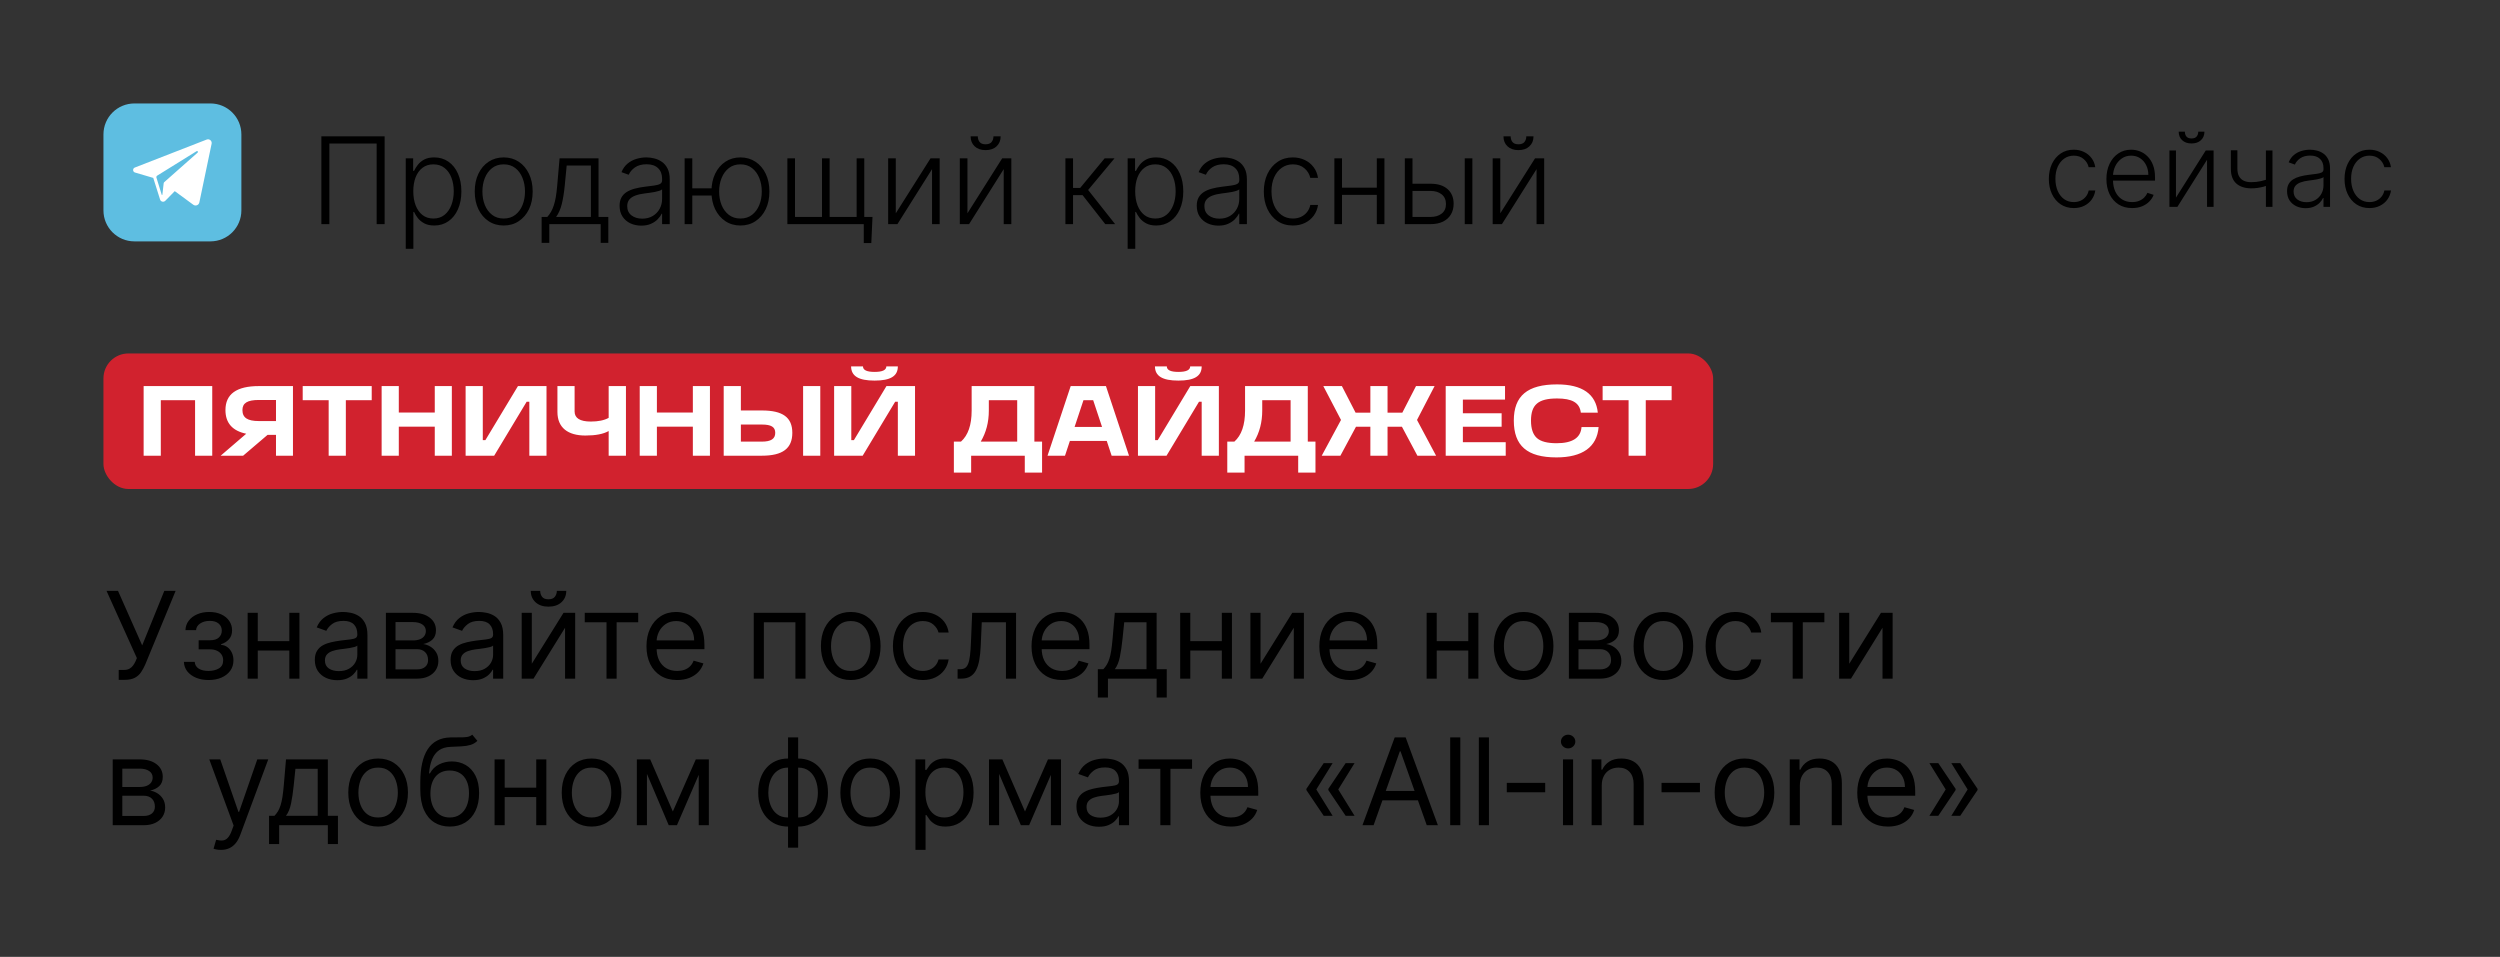 <svg width="290" height="111" viewBox="0 0 290 111" fill="none" xmlns="http://www.w3.org/2000/svg">
<rect x="0" y="0" width="290" height="111" fill="#333333" stroke="none"/>
<g clip-path="url(#clip0_5104_8375)">
<path d="M28 24.409C28 26.394 26.391 28 24.409 28H15.591C13.609 28 12 26.391 12 24.409V15.591C12 13.609 13.609 12 15.591 12H24.409C26.391 12 28 13.609 28 15.591V24.409Z" fill="#5EBEE1"/>
<path d="M23.972 16.19L15.634 19.437C15.366 19.544 15.381 19.931 15.659 20.012L17.778 20.637L18.569 23.147C18.65 23.409 18.984 23.487 19.175 23.29L20.272 22.172L22.422 23.75C22.684 23.944 23.059 23.8 23.125 23.481L24.547 16.675C24.619 16.344 24.291 16.065 23.972 16.19ZM22.928 17.7L19.056 21.125C19.019 21.159 18.994 21.206 18.987 21.256L18.837 22.581C18.831 22.625 18.772 22.631 18.759 22.587L18.147 20.609C18.119 20.519 18.156 20.422 18.237 20.372L22.809 17.534C22.912 17.475 23.022 17.619 22.928 17.7Z" fill="white"/>
</g>
<path d="M44.616 15.818V26H43.691V16.653H38.207V26H37.278V15.818H44.616ZM47.067 28.864V18.364H47.927V19.82H48.031C48.137 19.592 48.283 19.358 48.469 19.119C48.654 18.877 48.9 18.674 49.205 18.508C49.513 18.342 49.901 18.259 50.368 18.259C50.998 18.259 51.548 18.425 52.019 18.756C52.492 19.084 52.86 19.545 53.122 20.139C53.387 20.729 53.52 21.416 53.52 22.202C53.52 22.991 53.387 23.682 53.122 24.275C52.86 24.868 52.492 25.331 52.019 25.662C51.548 25.993 51.001 26.159 50.378 26.159C49.917 26.159 49.531 26.076 49.219 25.91C48.911 25.745 48.661 25.541 48.469 25.299C48.28 25.054 48.134 24.815 48.031 24.583H47.952V28.864H47.067ZM47.942 22.187C47.942 22.803 48.033 23.35 48.215 23.827C48.401 24.301 48.666 24.674 49.011 24.946C49.359 25.215 49.78 25.349 50.273 25.349C50.781 25.349 51.208 25.209 51.556 24.931C51.907 24.649 52.174 24.27 52.356 23.793C52.542 23.315 52.635 22.78 52.635 22.187C52.635 21.6 52.544 21.072 52.361 20.601C52.182 20.13 51.917 19.757 51.566 19.482C51.215 19.204 50.784 19.065 50.273 19.065C49.776 19.065 49.354 19.199 49.006 19.467C48.658 19.733 48.392 20.1 48.21 20.571C48.031 21.038 47.942 21.577 47.942 22.187ZM58.429 26.159C57.77 26.159 57.186 25.992 56.679 25.657C56.175 25.322 55.781 24.86 55.496 24.27C55.211 23.677 55.069 22.992 55.069 22.217C55.069 21.434 55.211 20.747 55.496 20.153C55.781 19.557 56.175 19.093 56.679 18.761C57.186 18.427 57.77 18.259 58.429 18.259C59.089 18.259 59.671 18.427 60.174 18.761C60.678 19.096 61.073 19.56 61.358 20.153C61.646 20.747 61.79 21.434 61.79 22.217C61.79 22.992 61.648 23.677 61.363 24.27C61.078 24.86 60.681 25.322 60.174 25.657C59.671 25.992 59.089 26.159 58.429 26.159ZM58.429 25.349C58.96 25.349 59.409 25.206 59.777 24.921C60.145 24.636 60.423 24.257 60.612 23.783C60.804 23.309 60.9 22.787 60.9 22.217C60.9 21.646 60.804 21.123 60.612 20.646C60.423 20.168 60.145 19.785 59.777 19.497C59.409 19.209 58.96 19.065 58.429 19.065C57.902 19.065 57.453 19.209 57.082 19.497C56.714 19.785 56.434 20.168 56.242 20.646C56.053 21.123 55.959 21.646 55.959 22.217C55.959 22.787 56.053 23.309 56.242 23.783C56.434 24.257 56.714 24.636 57.082 24.921C57.45 25.206 57.899 25.349 58.429 25.349ZM62.828 28.173V25.165H63.489C63.655 24.979 63.799 24.779 63.922 24.563C64.044 24.348 64.15 24.102 64.24 23.827C64.333 23.549 64.411 23.226 64.474 22.858C64.537 22.487 64.59 22.054 64.633 21.56L64.911 18.364H69.43V25.165H70.564V28.173H69.679V26H63.718V28.173H62.828ZM64.508 25.165H68.545V19.199H65.736L65.508 21.56C65.428 22.363 65.315 23.062 65.17 23.658C65.024 24.255 64.803 24.757 64.508 25.165ZM74.383 26.174C73.922 26.174 73.501 26.084 73.12 25.905C72.739 25.723 72.436 25.461 72.211 25.12C71.985 24.775 71.873 24.358 71.873 23.867C71.873 23.489 71.944 23.171 72.086 22.913C72.229 22.654 72.431 22.442 72.693 22.276C72.955 22.111 73.265 21.98 73.623 21.884C73.981 21.787 74.375 21.713 74.806 21.66C75.233 21.607 75.595 21.56 75.89 21.521C76.188 21.481 76.415 21.418 76.571 21.332C76.726 21.245 76.804 21.106 76.804 20.914V20.735C76.804 20.215 76.649 19.805 76.337 19.507C76.029 19.206 75.585 19.055 75.005 19.055C74.454 19.055 74.005 19.176 73.657 19.418C73.313 19.66 73.071 19.945 72.931 20.273L72.091 19.97C72.264 19.552 72.502 19.219 72.807 18.97C73.112 18.718 73.454 18.538 73.831 18.428C74.209 18.316 74.592 18.259 74.98 18.259C75.271 18.259 75.575 18.297 75.89 18.374C76.208 18.45 76.503 18.582 76.775 18.771C77.046 18.957 77.267 19.217 77.436 19.552C77.605 19.883 77.689 20.304 77.689 20.815V26H76.804V24.792H76.75C76.644 25.017 76.486 25.236 76.277 25.448C76.069 25.66 75.807 25.834 75.492 25.97C75.177 26.106 74.807 26.174 74.383 26.174ZM74.502 25.364C74.973 25.364 75.381 25.259 75.725 25.05C76.07 24.842 76.335 24.565 76.521 24.22C76.71 23.872 76.804 23.489 76.804 23.072V21.968C76.738 22.031 76.627 22.087 76.471 22.137C76.319 22.187 76.141 22.232 75.939 22.271C75.74 22.308 75.541 22.339 75.343 22.366C75.144 22.392 74.965 22.416 74.806 22.435C74.375 22.488 74.007 22.571 73.702 22.684C73.397 22.797 73.163 22.952 73.001 23.151C72.839 23.347 72.757 23.599 72.757 23.907C72.757 24.371 72.923 24.731 73.255 24.986C73.586 25.238 74.002 25.364 74.502 25.364ZM83.329 21.844V22.679H79.596V21.844H83.329ZM80.307 18.364V26H79.417V18.364H80.307ZM85.89 26.159C85.23 26.159 84.649 25.992 84.145 25.657C83.641 25.322 83.245 24.86 82.957 24.27C82.672 23.677 82.529 22.992 82.529 22.217C82.529 21.434 82.672 20.747 82.957 20.153C83.245 19.557 83.641 19.093 84.145 18.761C84.649 18.427 85.23 18.259 85.89 18.259C86.549 18.259 87.131 18.427 87.635 18.761C88.142 19.096 88.538 19.56 88.823 20.153C89.108 20.747 89.251 21.434 89.251 22.217C89.251 22.992 89.108 23.677 88.823 24.27C88.538 24.86 88.142 25.322 87.635 25.657C87.131 25.992 86.549 26.159 85.89 26.159ZM85.89 25.349C86.42 25.349 86.869 25.206 87.237 24.921C87.605 24.636 87.885 24.257 88.077 23.783C88.27 23.309 88.366 22.787 88.366 22.217C88.366 21.646 88.27 21.123 88.077 20.646C87.885 20.168 87.605 19.785 87.237 19.497C86.869 19.209 86.42 19.065 85.89 19.065C85.363 19.065 84.915 19.209 84.548 19.497C84.18 19.785 83.9 20.168 83.707 20.646C83.515 21.123 83.419 21.646 83.419 22.217C83.419 22.787 83.513 23.309 83.702 23.783C83.895 24.257 84.175 24.636 84.543 24.921C84.914 25.206 85.363 25.349 85.89 25.349ZM101.21 25.165L101.071 28.192H100.196V26H99.241V25.165H101.21ZM91.336 18.364H92.221V25.165H95.353V18.364H96.238V25.165H99.37V18.364H100.255V26H91.336V18.364ZM103.911 24.742L107.943 18.364H109.002V26H108.117V19.621L104.1 26H103.026V18.364H103.911V24.742ZM112.223 24.742L116.255 18.364H117.314V26H116.429V19.621L112.412 26H111.338V18.364H112.223V24.742ZM115.241 15.818H116.076C116.076 16.292 115.919 16.677 115.604 16.972C115.292 17.267 114.866 17.414 114.326 17.414C113.793 17.414 113.37 17.267 113.058 16.972C112.747 16.677 112.591 16.292 112.591 15.818H113.426C113.426 16.077 113.496 16.296 113.635 16.474C113.778 16.65 114.008 16.738 114.326 16.738C114.644 16.738 114.876 16.65 115.022 16.474C115.168 16.296 115.241 16.077 115.241 15.818ZM123.588 26V18.364H124.473V21.799H125.303L128.142 18.364H129.286L126.223 22.038L129.355 26H128.212L125.577 22.634H124.473V26H123.588ZM130.807 28.864V18.364H131.667V19.82H131.771C131.878 19.592 132.023 19.358 132.209 19.119C132.395 18.877 132.64 18.674 132.945 18.508C133.253 18.342 133.641 18.259 134.108 18.259C134.738 18.259 135.288 18.425 135.759 18.756C136.233 19.084 136.601 19.545 136.862 20.139C137.128 20.729 137.26 21.416 137.26 22.202C137.26 22.991 137.128 23.682 136.862 24.275C136.601 24.868 136.233 25.331 135.759 25.662C135.288 25.993 134.741 26.159 134.118 26.159C133.657 26.159 133.271 26.076 132.96 25.91C132.651 25.745 132.401 25.541 132.209 25.299C132.02 25.054 131.874 24.815 131.771 24.583H131.692V28.864H130.807ZM131.682 22.187C131.682 22.803 131.773 23.35 131.955 23.827C132.141 24.301 132.406 24.674 132.751 24.946C133.099 25.215 133.52 25.349 134.014 25.349C134.521 25.349 134.948 25.209 135.296 24.931C135.648 24.649 135.914 24.27 136.097 23.793C136.282 23.315 136.375 22.78 136.375 22.187C136.375 21.6 136.284 21.072 136.102 20.601C135.923 20.13 135.658 19.757 135.306 19.482C134.955 19.204 134.524 19.065 134.014 19.065C133.517 19.065 133.094 19.199 132.746 19.467C132.398 19.733 132.133 20.1 131.95 20.571C131.771 21.038 131.682 21.577 131.682 22.187ZM141.334 26.174C140.874 26.174 140.453 26.084 140.072 25.905C139.69 25.723 139.387 25.461 139.162 25.12C138.936 24.775 138.824 24.358 138.824 23.867C138.824 23.489 138.895 23.171 139.037 22.913C139.18 22.654 139.382 22.442 139.644 22.276C139.906 22.111 140.216 21.98 140.574 21.884C140.932 21.787 141.326 21.713 141.757 21.66C142.184 21.607 142.546 21.56 142.841 21.521C143.139 21.481 143.366 21.418 143.522 21.332C143.678 21.245 143.756 21.106 143.756 20.914V20.735C143.756 20.215 143.6 19.805 143.288 19.507C142.98 19.206 142.536 19.055 141.956 19.055C141.406 19.055 140.956 19.176 140.608 19.418C140.264 19.66 140.022 19.945 139.883 20.273L139.042 19.97C139.215 19.552 139.453 19.219 139.758 18.97C140.063 18.718 140.405 18.538 140.782 18.428C141.16 18.316 141.543 18.259 141.931 18.259C142.223 18.259 142.526 18.297 142.841 18.374C143.159 18.45 143.454 18.582 143.726 18.771C143.997 18.957 144.218 19.217 144.387 19.552C144.556 19.883 144.64 20.304 144.64 20.815V26H143.756V24.792H143.701C143.595 25.017 143.437 25.236 143.229 25.448C143.02 25.66 142.758 25.834 142.443 25.97C142.128 26.106 141.759 26.174 141.334 26.174ZM141.454 25.364C141.924 25.364 142.332 25.259 142.677 25.05C143.021 24.842 143.287 24.565 143.472 24.22C143.661 23.872 143.756 23.489 143.756 23.072V21.968C143.689 22.031 143.578 22.087 143.422 22.137C143.27 22.187 143.093 22.232 142.89 22.271C142.692 22.308 142.493 22.339 142.294 22.366C142.095 22.392 141.916 22.416 141.757 22.435C141.326 22.488 140.958 22.571 140.653 22.684C140.348 22.797 140.115 22.952 139.952 23.151C139.79 23.347 139.709 23.599 139.709 23.907C139.709 24.371 139.874 24.731 140.206 24.986C140.537 25.238 140.953 25.364 141.454 25.364ZM149.977 26.159C149.295 26.159 148.7 25.988 148.193 25.647C147.689 25.306 147.298 24.838 147.019 24.245C146.741 23.652 146.602 22.976 146.602 22.217C146.602 21.451 146.743 20.77 147.024 20.173C147.309 19.577 147.704 19.109 148.208 18.771C148.711 18.43 149.296 18.259 149.963 18.259C150.473 18.259 150.935 18.359 151.35 18.558C151.764 18.753 152.105 19.03 152.374 19.388C152.646 19.742 152.816 20.157 152.886 20.631H151.991C151.898 20.2 151.674 19.832 151.32 19.527C150.968 19.219 150.521 19.065 149.977 19.065C149.49 19.065 149.059 19.197 148.685 19.462C148.31 19.724 148.017 20.09 147.805 20.561C147.596 21.028 147.492 21.57 147.492 22.187C147.492 22.807 147.594 23.355 147.8 23.832C148.005 24.306 148.294 24.678 148.665 24.946C149.039 25.215 149.477 25.349 149.977 25.349C150.316 25.349 150.624 25.286 150.902 25.16C151.184 25.03 151.419 24.848 151.608 24.613C151.8 24.378 151.93 24.098 151.996 23.773H152.891C152.825 24.233 152.66 24.644 152.399 25.006C152.14 25.364 151.804 25.645 151.389 25.851C150.978 26.056 150.508 26.159 149.977 26.159ZM159.943 21.769V22.604H155.454V21.769H159.943ZM155.672 18.364V26H154.787V18.364H155.672ZM160.594 18.364V26H159.709V18.364H160.594ZM163.695 21.312H165.933C166.791 21.312 167.454 21.521 167.921 21.938C168.388 22.356 168.622 22.921 168.622 23.634C168.622 24.108 168.516 24.522 168.304 24.876C168.095 25.231 167.79 25.508 167.389 25.707C166.988 25.902 166.503 26 165.933 26H162.96V18.364H163.849V25.165H165.933C166.473 25.165 166.907 25.035 167.235 24.777C167.567 24.518 167.732 24.151 167.732 23.673C167.732 23.186 167.567 22.81 167.235 22.545C166.907 22.28 166.473 22.147 165.933 22.147H163.695V21.312ZM169.91 26V18.364H170.795V26H169.91ZM174.034 24.742L178.066 18.364H179.125V26H178.24V19.621L174.223 26H173.149V18.364H174.034V24.742ZM177.051 15.818H177.887C177.887 16.292 177.729 16.677 177.414 16.972C177.103 17.267 176.677 17.414 176.137 17.414C175.603 17.414 175.181 17.267 174.869 16.972C174.557 16.677 174.402 16.292 174.402 15.818H175.237C175.237 16.077 175.306 16.296 175.446 16.474C175.588 16.65 175.819 16.738 176.137 16.738C176.455 16.738 176.687 16.65 176.833 16.474C176.979 16.296 177.051 16.077 177.051 15.818Z" fill="black"/>
<path d="M240.558 24.136C239.973 24.136 239.463 23.99 239.028 23.697C238.597 23.405 238.261 23.004 238.023 22.496C237.784 21.987 237.665 21.408 237.665 20.757C237.665 20.101 237.786 19.517 238.027 19.006C238.271 18.494 238.609 18.094 239.041 17.804C239.473 17.511 239.974 17.365 240.545 17.365C240.983 17.365 241.379 17.45 241.734 17.621C242.089 17.788 242.382 18.026 242.612 18.332C242.845 18.636 242.991 18.991 243.051 19.398H242.284C242.205 19.028 242.013 18.713 241.709 18.452C241.408 18.188 241.024 18.055 240.558 18.055C240.141 18.055 239.771 18.169 239.45 18.396C239.129 18.621 238.878 18.935 238.696 19.338C238.517 19.739 238.428 20.203 238.428 20.732C238.428 21.263 238.516 21.733 238.692 22.142C238.868 22.548 239.115 22.866 239.433 23.097C239.754 23.327 240.129 23.442 240.558 23.442C240.848 23.442 241.112 23.388 241.351 23.28C241.592 23.169 241.794 23.013 241.956 22.811C242.121 22.609 242.232 22.369 242.288 22.091H243.055C242.999 22.486 242.858 22.838 242.634 23.148C242.412 23.454 242.124 23.696 241.768 23.872C241.416 24.048 241.013 24.136 240.558 24.136ZM247.327 24.136C246.717 24.136 246.188 23.994 245.742 23.71C245.296 23.423 244.951 23.027 244.707 22.521C244.465 22.013 244.344 21.428 244.344 20.766C244.344 20.107 244.465 19.521 244.707 19.01C244.951 18.496 245.288 18.094 245.717 17.804C246.148 17.511 246.647 17.365 247.212 17.365C247.567 17.365 247.91 17.43 248.239 17.561C248.569 17.689 248.864 17.886 249.126 18.153C249.39 18.418 249.599 18.751 249.752 19.155C249.906 19.555 249.982 20.03 249.982 20.578V20.953H244.869V20.284H249.207C249.207 19.864 249.121 19.486 248.951 19.151C248.783 18.812 248.549 18.546 248.248 18.349C247.95 18.153 247.604 18.055 247.212 18.055C246.798 18.055 246.433 18.166 246.117 18.388C245.802 18.609 245.555 18.902 245.376 19.266C245.2 19.629 245.11 20.027 245.107 20.459V20.859C245.107 21.379 245.197 21.834 245.376 22.223C245.558 22.609 245.815 22.909 246.147 23.122C246.479 23.335 246.873 23.442 247.327 23.442C247.637 23.442 247.908 23.393 248.141 23.297C248.377 23.2 248.575 23.071 248.734 22.909C248.896 22.744 249.018 22.564 249.1 22.368L249.82 22.602C249.721 22.878 249.558 23.132 249.33 23.365C249.106 23.598 248.825 23.785 248.487 23.928C248.151 24.067 247.765 24.136 247.327 24.136ZM252.412 22.922L255.868 17.454H256.776V24H256.017V18.533L252.574 24H251.654V17.454H252.412V22.922ZM254.999 15.273H255.715C255.715 15.679 255.58 16.009 255.31 16.261C255.043 16.514 254.678 16.641 254.215 16.641C253.757 16.641 253.395 16.514 253.128 16.261C252.861 16.009 252.728 15.679 252.728 15.273H253.444C253.444 15.494 253.503 15.682 253.623 15.835C253.745 15.986 253.942 16.061 254.215 16.061C254.488 16.061 254.686 15.986 254.811 15.835C254.936 15.682 254.999 15.494 254.999 15.273ZM263.607 17.454V24H262.844V17.454H263.607ZM263.326 20.689V21.413C263.067 21.507 262.821 21.587 262.588 21.652C262.355 21.715 262.121 21.763 261.885 21.797C261.652 21.831 261.404 21.848 261.14 21.848C260.404 21.845 259.826 21.656 259.405 21.281C258.988 20.906 258.779 20.335 258.779 19.568V17.433H259.537V19.568C259.537 19.932 259.603 20.229 259.733 20.459C259.864 20.689 260.049 20.859 260.287 20.97C260.526 21.078 260.807 21.132 261.131 21.132C261.529 21.132 261.904 21.092 262.256 21.013C262.608 20.933 262.965 20.825 263.326 20.689ZM267.451 24.149C267.056 24.149 266.695 24.072 266.368 23.919C266.042 23.763 265.782 23.538 265.588 23.246C265.395 22.95 265.299 22.592 265.299 22.172C265.299 21.848 265.36 21.575 265.482 21.354C265.604 21.132 265.777 20.95 266.002 20.808C266.226 20.666 266.492 20.554 266.799 20.472C267.105 20.389 267.444 20.325 267.813 20.28C268.179 20.234 268.489 20.195 268.742 20.16C268.998 20.126 269.192 20.072 269.326 19.999C269.459 19.925 269.526 19.805 269.526 19.641V19.487C269.526 19.041 269.392 18.69 269.125 18.435C268.861 18.176 268.48 18.047 267.983 18.047C267.512 18.047 267.127 18.151 266.828 18.358C266.533 18.565 266.326 18.81 266.206 19.091L265.486 18.831C265.634 18.473 265.838 18.188 266.1 17.974C266.361 17.759 266.654 17.604 266.978 17.51C267.301 17.413 267.63 17.365 267.962 17.365C268.212 17.365 268.472 17.398 268.742 17.463C269.015 17.528 269.267 17.642 269.5 17.804C269.733 17.963 269.922 18.186 270.067 18.473C270.212 18.757 270.284 19.118 270.284 19.555V24H269.526V22.965H269.479C269.388 23.158 269.253 23.345 269.074 23.527C268.895 23.709 268.671 23.858 268.401 23.974C268.131 24.091 267.814 24.149 267.451 24.149ZM267.553 23.454C267.956 23.454 268.306 23.365 268.601 23.186C268.897 23.007 269.124 22.77 269.283 22.474C269.445 22.176 269.526 21.848 269.526 21.49V20.544C269.469 20.598 269.374 20.646 269.24 20.689C269.11 20.732 268.958 20.77 268.784 20.804C268.614 20.835 268.444 20.862 268.273 20.885C268.103 20.908 267.949 20.928 267.813 20.945C267.444 20.99 267.128 21.061 266.867 21.158C266.605 21.254 266.405 21.388 266.266 21.558C266.127 21.726 266.057 21.942 266.057 22.206C266.057 22.604 266.199 22.912 266.483 23.131C266.767 23.347 267.124 23.454 267.553 23.454ZM274.859 24.136C274.274 24.136 273.764 23.99 273.329 23.697C272.897 23.405 272.562 23.004 272.324 22.496C272.085 21.987 271.966 21.408 271.966 20.757C271.966 20.101 272.086 19.517 272.328 19.006C272.572 18.494 272.91 18.094 273.342 17.804C273.774 17.511 274.275 17.365 274.846 17.365C275.284 17.365 275.68 17.45 276.035 17.621C276.39 17.788 276.683 18.026 276.913 18.332C277.146 18.636 277.292 18.991 277.352 19.398H276.585C276.505 19.028 276.314 18.713 276.01 18.452C275.708 18.188 275.325 18.055 274.859 18.055C274.441 18.055 274.072 18.169 273.751 18.396C273.43 18.621 273.179 18.935 272.997 19.338C272.818 19.739 272.728 20.203 272.728 20.732C272.728 21.263 272.816 21.733 272.993 22.142C273.169 22.548 273.416 22.866 273.734 23.097C274.055 23.327 274.43 23.442 274.859 23.442C275.149 23.442 275.413 23.388 275.652 23.28C275.893 23.169 276.095 23.013 276.257 22.811C276.422 22.609 276.532 22.369 276.589 22.091H277.356C277.299 22.486 277.159 22.838 276.934 23.148C276.713 23.454 276.424 23.696 276.069 23.872C275.717 24.048 275.314 24.136 274.859 24.136Z" fill="black"/>
<rect x="12" y="41" width="186.724" height="15.724" rx="2.897" fill="#D1222E"/>
<path d="M16.661 44.786H24.62V52.862H22.628V46.42H18.654V52.862H16.661V44.786ZM30.022 44.786H33.984V52.862H32.015V50.441H31.042L28.203 52.862H25.596L28.562 50.313C26.952 49.977 26.152 49.062 26.152 47.567C26.152 45.713 27.438 44.786 30.022 44.786ZM30.022 48.842H32.015V46.397H30.022C28.713 46.397 28.122 46.745 28.122 47.567C28.122 48.459 28.713 48.842 30.022 48.842ZM40.118 52.862H38.125V46.42H35.113V44.786H43.119V46.42H40.118V52.862ZM50.433 47.857V44.786H52.414V52.862H50.433V49.49H46.261V52.862H44.269V44.786H46.261V47.857H50.433ZM60.082 44.786H63.395V52.862H61.403V46.605H61.09L57.324 52.862H54.011V44.786H56.004V51.055H56.305L60.082 44.786ZM70.605 48.471V44.786H72.61V52.862H70.605V50C69.991 50.348 69.088 50.522 67.906 50.522C65.867 50.522 64.662 49.606 64.662 47.787V44.786H66.654V47.729C66.654 48.506 67.28 48.9 68.531 48.9C69.389 48.9 70.084 48.761 70.605 48.471ZM80.371 47.857V44.786H82.353V52.862H80.371V49.49H76.2V52.862H74.207V44.786H76.2V47.857H80.371ZM83.949 52.862V44.786H85.942V47.614H88.375C90.797 47.614 91.909 48.413 91.909 50.209C91.909 52.016 90.797 52.862 88.375 52.862H83.949ZM95.153 52.862H93.16V44.786H95.153V52.862ZM88.375 49.247H85.942V51.228H88.375C89.441 51.228 89.928 50.904 89.928 50.209C89.928 49.525 89.453 49.247 88.375 49.247ZM98.727 42.504H100.106C100.106 42.933 100.558 43.141 101.45 43.141C102.354 43.141 102.806 42.933 102.817 42.504H104.15C104.15 43.628 103.304 44.149 101.45 44.149C99.596 44.149 98.739 43.628 98.727 42.504ZM102.829 44.786H106.143V52.862H104.15V46.605H103.837L100.071 52.862H96.758V44.786H98.751V51.055H99.052L102.829 44.786ZM119.988 44.786V51.228H120.88V54.82H118.875V52.862H112.653V54.82H110.649V51.228H111.472C112.294 50.498 112.711 49.305 112.711 47.625V44.786H119.988ZM114.704 46.42V47.625C114.704 48.981 114.391 50.174 113.766 51.228H117.995V46.42H114.704ZM130.966 52.862H128.95L128.383 51.147H124.107L123.54 52.862H121.512L124.2 44.786H128.29L130.966 52.862ZM125.683 46.42L124.652 49.525H127.838L126.807 46.42H125.683ZM133.973 42.504H135.351C135.351 42.933 135.803 43.141 136.695 43.141C137.599 43.141 138.051 42.933 138.063 42.504H139.395C139.395 43.628 138.549 44.149 136.695 44.149C134.842 44.149 133.984 43.628 133.973 42.504ZM138.074 44.786H141.388V52.862H139.395V46.605H139.082L135.317 52.862H132.003V44.786H133.996V51.055H134.297L138.074 44.786ZM151.703 44.786V51.228H152.595V54.82H150.59V52.862H144.369V54.82H142.364V51.228H143.187C144.009 50.498 144.427 49.305 144.427 47.625V44.786H151.703ZM146.419 46.42V47.625C146.419 48.981 146.107 50.174 145.481 51.228H149.71V46.42H146.419ZM166.586 52.862H164.419L162.624 49.502H160.955V52.862H158.962V49.502H157.294L155.486 52.862H153.32L155.556 48.714L153.505 44.786H155.66L157.248 47.868H158.962V44.786H160.955V47.868H162.67L164.257 44.786H166.412L164.373 48.714L166.586 52.862ZM174.664 52.862H167.701V44.786H174.583V46.351H169.694V47.938H174.189V49.502H169.694V51.298H174.664V52.862ZM180.549 53.059C177.155 53.059 175.602 51.715 175.602 48.784C175.602 45.922 177.178 44.59 180.619 44.59C183.539 44.59 185.126 45.702 185.346 47.868H183.376C183.237 46.698 182.345 46.223 180.619 46.223C178.441 46.223 177.595 46.941 177.595 48.795C177.595 49.734 177.827 50.406 178.278 50.811C178.73 51.217 179.495 51.414 180.561 51.414C182.403 51.414 183.365 50.788 183.457 49.537H185.439C185.253 51.854 183.562 53.059 180.549 53.059ZM190.909 52.862H188.916V46.42H185.904V44.786H193.91V46.42H190.909V52.862Z" fill="white"/>
<path d="M13.77 78.863V77.71H14.406C14.652 77.71 14.857 77.662 15.023 77.566C15.192 77.47 15.331 77.345 15.44 77.193C15.553 77.04 15.646 76.881 15.719 76.716L15.878 76.338L12.358 68.542H13.69L16.494 74.866L19.06 68.542H20.372L16.852 77.074C16.713 77.392 16.554 77.687 16.375 77.959C16.199 78.23 15.959 78.449 15.654 78.615C15.352 78.781 14.943 78.863 14.426 78.863H13.77ZM21.333 76.775H22.586C22.612 77.12 22.768 77.382 23.053 77.561C23.341 77.74 23.716 77.829 24.177 77.829C24.647 77.829 25.05 77.733 25.385 77.541C25.72 77.345 25.887 77.031 25.887 76.596C25.887 76.341 25.824 76.119 25.698 75.93C25.572 75.738 25.395 75.589 25.166 75.483C24.937 75.377 24.667 75.324 24.356 75.324H23.043V74.27H24.356C24.823 74.27 25.168 74.163 25.39 73.951C25.615 73.739 25.728 73.474 25.728 73.156C25.728 72.815 25.607 72.541 25.365 72.336C25.123 72.127 24.78 72.022 24.336 72.022C23.888 72.022 23.515 72.124 23.217 72.326C22.919 72.525 22.761 72.781 22.745 73.096H21.512C21.525 72.685 21.651 72.322 21.89 72.007C22.128 71.689 22.453 71.441 22.864 71.262C23.275 71.079 23.746 70.988 24.276 70.988C24.813 70.988 25.279 71.083 25.673 71.272C26.071 71.457 26.377 71.711 26.593 72.032C26.812 72.35 26.921 72.712 26.921 73.116C26.921 73.547 26.8 73.895 26.558 74.16C26.316 74.425 26.013 74.614 25.648 74.727V74.806C25.937 74.826 26.187 74.919 26.399 75.085C26.614 75.247 26.782 75.461 26.901 75.726C27.02 75.988 27.08 76.278 27.08 76.596C27.08 77.06 26.956 77.465 26.707 77.809C26.459 78.151 26.117 78.416 25.683 78.605C25.249 78.79 24.753 78.883 24.197 78.883C23.656 78.883 23.172 78.795 22.745 78.62C22.317 78.441 21.978 78.194 21.726 77.879C21.477 77.561 21.346 77.193 21.333 76.775ZM33.839 74.369V75.463H29.623V74.369H33.839ZM29.901 71.088V78.724H28.728V71.088H29.901ZM34.734 71.088V78.724H33.56V71.088H34.734ZM39.124 78.903C38.64 78.903 38.201 78.812 37.806 78.63C37.412 78.444 37.099 78.177 36.867 77.829C36.635 77.478 36.519 77.054 36.519 76.556C36.519 76.119 36.605 75.764 36.777 75.493C36.95 75.218 37.18 75.002 37.468 74.846C37.757 74.691 38.075 74.575 38.423 74.498C38.774 74.419 39.127 74.356 39.482 74.309C39.946 74.25 40.322 74.205 40.61 74.175C40.902 74.142 41.114 74.087 41.247 74.011C41.383 73.935 41.45 73.802 41.45 73.613V73.574C41.45 73.083 41.316 72.702 41.048 72.43C40.783 72.158 40.38 72.022 39.84 72.022C39.279 72.022 38.84 72.145 38.522 72.39C38.204 72.636 37.98 72.897 37.851 73.176L36.737 72.778C36.936 72.314 37.201 71.953 37.533 71.694C37.868 71.433 38.232 71.25 38.627 71.147C39.024 71.041 39.415 70.988 39.8 70.988C40.045 70.988 40.327 71.018 40.645 71.078C40.967 71.134 41.276 71.252 41.575 71.431C41.876 71.61 42.127 71.88 42.325 72.241C42.524 72.602 42.624 73.086 42.624 73.693V78.724H41.45V77.69H41.391C41.311 77.856 41.179 78.033 40.993 78.222C40.807 78.411 40.56 78.572 40.252 78.704C39.944 78.837 39.568 78.903 39.124 78.903ZM39.303 77.849C39.767 77.849 40.158 77.758 40.476 77.576C40.797 77.393 41.039 77.158 41.202 76.87C41.368 76.581 41.45 76.278 41.45 75.96V74.886C41.401 74.946 41.291 75 41.122 75.05C40.957 75.097 40.764 75.138 40.546 75.174C40.33 75.207 40.12 75.237 39.914 75.264C39.712 75.287 39.548 75.307 39.422 75.324C39.117 75.363 38.832 75.428 38.567 75.517C38.305 75.604 38.093 75.734 37.931 75.91C37.772 76.082 37.692 76.318 37.692 76.616C37.692 77.024 37.843 77.332 38.144 77.541C38.449 77.746 38.835 77.849 39.303 77.849ZM44.765 78.724V71.088H47.887C48.709 71.088 49.362 71.273 49.846 71.645C50.33 72.016 50.572 72.506 50.572 73.116C50.572 73.58 50.434 73.94 50.159 74.195C49.884 74.447 49.531 74.618 49.1 74.707C49.382 74.747 49.656 74.846 49.921 75.005C50.189 75.165 50.411 75.383 50.587 75.662C50.763 75.937 50.85 76.275 50.85 76.676C50.85 77.067 50.751 77.417 50.552 77.725C50.353 78.033 50.068 78.277 49.697 78.456C49.326 78.635 48.882 78.724 48.365 78.724H44.765ZM45.879 77.65H48.365C48.769 77.65 49.086 77.554 49.314 77.362C49.543 77.17 49.657 76.908 49.657 76.576C49.657 76.182 49.543 75.872 49.314 75.647C49.086 75.418 48.769 75.304 48.365 75.304H45.879V77.65ZM45.879 74.29H47.887C48.202 74.29 48.472 74.246 48.698 74.16C48.923 74.071 49.096 73.945 49.215 73.782C49.337 73.617 49.399 73.421 49.399 73.196C49.399 72.874 49.265 72.622 48.996 72.44C48.728 72.254 48.358 72.162 47.887 72.162H45.879V74.29ZM54.874 78.903C54.39 78.903 53.951 78.812 53.556 78.63C53.162 78.444 52.849 78.177 52.617 77.829C52.385 77.478 52.269 77.054 52.269 76.556C52.269 76.119 52.355 75.764 52.527 75.493C52.7 75.218 52.93 75.002 53.218 74.846C53.507 74.691 53.825 74.575 54.173 74.498C54.524 74.419 54.877 74.356 55.232 74.309C55.696 74.25 56.072 74.205 56.36 74.175C56.652 74.142 56.864 74.087 56.997 74.011C57.133 73.935 57.2 73.802 57.2 73.613V73.574C57.2 73.083 57.066 72.702 56.798 72.43C56.533 72.158 56.13 72.022 55.59 72.022C55.029 72.022 54.59 72.145 54.272 72.39C53.954 72.636 53.73 72.897 53.601 73.176L52.487 72.778C52.686 72.314 52.951 71.953 53.283 71.694C53.618 71.433 53.982 71.25 54.377 71.147C54.774 71.041 55.165 70.988 55.55 70.988C55.795 70.988 56.077 71.018 56.395 71.078C56.717 71.134 57.026 71.252 57.325 71.431C57.626 71.61 57.877 71.88 58.075 72.241C58.274 72.602 58.374 73.086 58.374 73.693V78.724H57.2V77.69H57.141C57.061 77.856 56.929 78.033 56.743 78.222C56.557 78.411 56.31 78.572 56.002 78.704C55.694 78.837 55.318 78.903 54.874 78.903ZM55.053 77.849C55.517 77.849 55.908 77.758 56.226 77.576C56.547 77.393 56.789 77.158 56.952 76.87C57.118 76.581 57.2 76.278 57.2 75.96V74.886C57.151 74.946 57.041 75 56.872 75.05C56.707 75.097 56.514 75.138 56.296 75.174C56.08 75.207 55.87 75.237 55.664 75.264C55.462 75.287 55.298 75.307 55.172 75.324C54.867 75.363 54.582 75.428 54.317 75.517C54.055 75.604 53.843 75.734 53.681 75.91C53.522 76.082 53.442 76.318 53.442 76.616C53.442 77.024 53.593 77.332 53.894 77.541C54.199 77.746 54.585 77.849 55.053 77.849ZM61.689 76.994L65.368 71.088H66.72V78.724H65.546V72.818L61.887 78.724H60.515V71.088H61.689V76.994ZM64.592 68.542H65.686C65.686 69.079 65.5 69.518 65.129 69.86C64.758 70.201 64.254 70.372 63.617 70.372C62.991 70.372 62.492 70.201 62.121 69.86C61.753 69.518 61.569 69.079 61.569 68.542H62.663C62.663 68.801 62.734 69.028 62.877 69.223C63.023 69.419 63.27 69.517 63.617 69.517C63.966 69.517 64.214 69.419 64.363 69.223C64.516 69.028 64.592 68.801 64.592 68.542ZM67.83 72.181V71.088H74.034V72.181H71.529V78.724H70.355V72.181H67.83ZM78.551 78.883C77.815 78.883 77.18 78.721 76.647 78.396C76.117 78.068 75.707 77.611 75.419 77.024C75.134 76.434 74.991 75.748 74.991 74.966C74.991 74.183 75.134 73.494 75.419 72.897C75.707 72.297 76.108 71.83 76.622 71.495C77.139 71.157 77.742 70.988 78.432 70.988C78.829 70.988 79.222 71.055 79.61 71.187C79.998 71.32 80.351 71.535 80.669 71.834C80.987 72.129 81.241 72.52 81.43 73.007C81.618 73.494 81.713 74.094 81.713 74.806V75.304H75.826V74.29H80.52C80.52 73.859 80.433 73.474 80.261 73.136C80.092 72.798 79.85 72.531 79.535 72.336C79.224 72.14 78.856 72.042 78.432 72.042C77.964 72.042 77.56 72.158 77.219 72.39C76.88 72.619 76.62 72.917 76.438 73.285C76.256 73.653 76.165 74.047 76.165 74.468V75.145C76.165 75.721 76.264 76.21 76.463 76.611C76.665 77.009 76.945 77.312 77.303 77.521C77.661 77.727 78.077 77.829 78.551 77.829C78.859 77.829 79.138 77.786 79.386 77.7C79.638 77.611 79.855 77.478 80.037 77.302C80.22 77.123 80.361 76.901 80.46 76.636L81.594 76.954C81.474 77.339 81.274 77.677 80.992 77.968C80.71 78.257 80.362 78.482 79.948 78.645C79.534 78.804 79.068 78.883 78.551 78.883ZM87.435 78.724V71.088H93.441V78.724H92.268V72.181H88.609V78.724H87.435ZM98.686 78.883C97.996 78.883 97.392 78.719 96.871 78.391C96.354 78.063 95.95 77.604 95.658 77.014C95.37 76.424 95.226 75.734 95.226 74.946C95.226 74.15 95.37 73.456 95.658 72.863C95.95 72.269 96.354 71.809 96.871 71.481C97.392 71.152 97.996 70.988 98.686 70.988C99.375 70.988 99.978 71.152 100.496 71.481C101.016 71.809 101.42 72.269 101.709 72.863C102 73.456 102.146 74.15 102.146 74.946C102.146 75.734 102 76.424 101.709 77.014C101.42 77.604 101.016 78.063 100.496 78.391C99.978 78.719 99.375 78.883 98.686 78.883ZM98.686 77.829C99.21 77.829 99.64 77.695 99.978 77.427C100.317 77.158 100.567 76.805 100.729 76.368C100.892 75.93 100.973 75.456 100.973 74.946C100.973 74.435 100.892 73.96 100.729 73.519C100.567 73.078 100.317 72.722 99.978 72.45C99.64 72.178 99.21 72.042 98.686 72.042C98.162 72.042 97.731 72.178 97.393 72.45C97.055 72.722 96.805 73.078 96.643 73.519C96.48 73.96 96.399 74.435 96.399 74.946C96.399 75.456 96.48 75.93 96.643 76.368C96.805 76.805 97.055 77.158 97.393 77.427C97.731 77.695 98.162 77.829 98.686 77.829ZM107.039 78.883C106.324 78.883 105.707 78.714 105.19 78.376C104.673 78.038 104.275 77.572 103.997 76.979C103.718 76.386 103.579 75.708 103.579 74.946C103.579 74.17 103.722 73.486 104.007 72.892C104.295 72.296 104.696 71.83 105.21 71.495C105.727 71.157 106.33 70.988 107.02 70.988C107.556 70.988 108.04 71.088 108.471 71.287C108.902 71.486 109.255 71.764 109.53 72.122C109.805 72.48 109.976 72.897 110.042 73.375H108.869C108.779 73.027 108.581 72.718 108.272 72.45C107.967 72.178 107.556 72.042 107.039 72.042C106.582 72.042 106.181 72.162 105.836 72.4C105.495 72.636 105.228 72.969 105.036 73.4C104.847 73.827 104.752 74.329 104.752 74.906C104.752 75.496 104.845 76.01 105.031 76.447C105.22 76.885 105.485 77.224 105.826 77.466C106.171 77.708 106.575 77.829 107.039 77.829C107.344 77.829 107.621 77.776 107.87 77.67C108.118 77.564 108.329 77.412 108.501 77.213C108.673 77.014 108.796 76.775 108.869 76.497H110.042C109.976 76.948 109.812 77.354 109.55 77.715C109.292 78.073 108.949 78.358 108.521 78.57C108.097 78.779 107.603 78.883 107.039 78.883ZM111.081 78.724V77.63H111.36C111.588 77.63 111.779 77.586 111.931 77.496C112.084 77.403 112.207 77.243 112.299 77.014C112.395 76.782 112.468 76.46 112.518 76.049C112.571 75.635 112.609 75.108 112.632 74.468L112.772 71.088H117.863V78.724H116.689V72.181H113.885L113.766 74.906C113.739 75.532 113.683 76.084 113.597 76.561C113.514 77.035 113.386 77.433 113.214 77.755C113.045 78.076 112.82 78.318 112.538 78.481C112.256 78.643 111.903 78.724 111.479 78.724H111.081ZM123.217 78.883C122.481 78.883 121.846 78.721 121.313 78.396C120.783 78.068 120.373 77.611 120.085 77.024C119.8 76.434 119.657 75.748 119.657 74.966C119.657 74.183 119.8 73.494 120.085 72.897C120.373 72.297 120.774 71.83 121.288 71.495C121.805 71.157 122.408 70.988 123.098 70.988C123.495 70.988 123.888 71.055 124.276 71.187C124.664 71.32 125.017 71.535 125.335 71.834C125.653 72.129 125.907 72.52 126.096 73.007C126.284 73.494 126.379 74.094 126.379 74.806V75.304H120.493V74.29H125.186C125.186 73.859 125.1 73.474 124.927 73.136C124.758 72.798 124.516 72.531 124.201 72.336C123.89 72.14 123.522 72.042 123.098 72.042C122.63 72.042 122.226 72.158 121.885 72.39C121.547 72.619 121.286 72.917 121.104 73.285C120.922 73.653 120.831 74.047 120.831 74.468V75.145C120.831 75.721 120.93 76.21 121.129 76.611C121.331 77.009 121.611 77.312 121.969 77.521C122.327 77.727 122.743 77.829 123.217 77.829C123.525 77.829 123.804 77.786 124.052 77.7C124.304 77.611 124.521 77.478 124.703 77.302C124.886 77.123 125.027 76.901 125.126 76.636L126.26 76.954C126.14 77.339 125.94 77.677 125.658 77.968C125.376 78.257 125.028 78.482 124.614 78.645C124.2 78.804 123.734 78.883 123.217 78.883ZM127.348 80.912V77.63H127.985C128.141 77.468 128.275 77.292 128.387 77.103C128.5 76.915 128.598 76.691 128.681 76.432C128.767 76.17 128.84 75.852 128.9 75.478C128.959 75.1 129.012 74.644 129.059 74.111L129.317 71.088H134.169V77.63H135.343V80.912H134.169V78.724H128.522V80.912H127.348ZM129.317 77.63H132.996V72.181H130.411L130.212 74.111C130.129 74.909 130.026 75.607 129.904 76.204C129.781 76.8 129.586 77.276 129.317 77.63ZM142.011 74.369V75.463H137.795V74.369H142.011ZM138.073 71.088V78.724H136.9V71.088H138.073ZM142.906 71.088V78.724H141.732V71.088H142.906ZM146.222 76.994L149.901 71.088H151.253V78.724H150.08V72.818L146.421 78.724H145.048V71.088H146.222V76.994ZM156.604 78.883C155.868 78.883 155.233 78.721 154.7 78.396C154.169 78.068 153.76 77.611 153.472 77.024C153.187 76.434 153.044 75.748 153.044 74.966C153.044 74.183 153.187 73.494 153.472 72.897C153.76 72.297 154.161 71.83 154.675 71.495C155.192 71.157 155.795 70.988 156.484 70.988C156.882 70.988 157.275 71.055 157.663 71.187C158.05 71.32 158.403 71.535 158.722 71.834C159.04 72.129 159.293 72.52 159.482 73.007C159.671 73.494 159.766 74.094 159.766 74.806V75.304H153.879V74.29H158.572C158.572 73.859 158.486 73.474 158.314 73.136C158.145 72.798 157.903 72.531 157.588 72.336C157.277 72.14 156.909 72.042 156.484 72.042C156.017 72.042 155.613 72.158 155.271 72.39C154.933 72.619 154.673 72.917 154.491 73.285C154.308 73.653 154.217 74.047 154.217 74.468V75.145C154.217 75.721 154.317 76.21 154.516 76.611C154.718 77.009 154.998 77.312 155.356 77.521C155.714 77.727 156.13 77.829 156.604 77.829C156.912 77.829 157.19 77.786 157.439 77.7C157.691 77.611 157.908 77.478 158.09 77.302C158.272 77.123 158.413 76.901 158.513 76.636L159.646 76.954C159.527 77.339 159.326 77.677 159.045 77.968C158.763 78.257 158.415 78.482 158.001 78.645C157.586 78.804 157.121 78.883 156.604 78.883ZM170.599 74.369V75.463H166.383V74.369H170.599ZM166.661 71.088V78.724H165.488V71.088H166.661ZM171.494 71.088V78.724H170.32V71.088H171.494ZM176.739 78.883C176.049 78.883 175.444 78.719 174.924 78.391C174.407 78.063 174.003 77.604 173.711 77.014C173.423 76.424 173.278 75.734 173.278 74.946C173.278 74.15 173.423 73.456 173.711 72.863C174.003 72.269 174.407 71.809 174.924 71.481C175.444 71.152 176.049 70.988 176.739 70.988C177.428 70.988 178.031 71.152 178.548 71.481C179.069 71.809 179.473 72.269 179.761 72.863C180.053 73.456 180.199 74.15 180.199 74.946C180.199 75.734 180.053 76.424 179.761 77.014C179.473 77.604 179.069 78.063 178.548 78.391C178.031 78.719 177.428 78.883 176.739 78.883ZM176.739 77.829C177.262 77.829 177.693 77.695 178.031 77.427C178.369 77.158 178.62 76.805 178.782 76.368C178.944 75.93 179.026 75.456 179.026 74.946C179.026 74.435 178.944 73.96 178.782 73.519C178.62 73.078 178.369 72.722 178.031 72.45C177.693 72.178 177.262 72.042 176.739 72.042C176.215 72.042 175.784 72.178 175.446 72.45C175.108 72.722 174.858 73.078 174.695 73.519C174.533 73.96 174.452 74.435 174.452 74.946C174.452 75.456 174.533 75.93 174.695 76.368C174.858 76.805 175.108 77.158 175.446 77.427C175.784 77.695 176.215 77.829 176.739 77.829ZM181.99 78.724V71.088H185.112C185.934 71.088 186.587 71.273 187.071 71.645C187.555 72.016 187.797 72.506 187.797 73.116C187.797 73.58 187.659 73.94 187.384 74.195C187.109 74.447 186.756 74.618 186.325 74.707C186.607 74.747 186.88 74.846 187.145 75.005C187.414 75.165 187.636 75.383 187.812 75.662C187.987 75.937 188.075 76.275 188.075 76.676C188.075 77.067 187.976 77.417 187.777 77.725C187.578 78.033 187.293 78.277 186.922 78.456C186.55 78.635 186.106 78.724 185.589 78.724H181.99ZM183.104 77.65H185.589C185.994 77.65 186.31 77.554 186.539 77.362C186.768 77.17 186.882 76.908 186.882 76.576C186.882 76.182 186.768 75.872 186.539 75.647C186.31 75.418 185.994 75.304 185.589 75.304H183.104V77.65ZM183.104 74.29H185.112C185.427 74.29 185.697 74.246 185.922 74.16C186.148 74.071 186.32 73.945 186.439 73.782C186.562 73.617 186.623 73.421 186.623 73.196C186.623 72.874 186.489 72.622 186.221 72.44C185.952 72.254 185.583 72.162 185.112 72.162H183.104V74.29ZM192.953 78.883C192.264 78.883 191.659 78.719 191.139 78.391C190.622 78.063 190.217 77.604 189.926 77.014C189.637 76.424 189.493 75.734 189.493 74.946C189.493 74.15 189.637 73.456 189.926 72.863C190.217 72.269 190.622 71.809 191.139 71.481C191.659 71.152 192.264 70.988 192.953 70.988C193.643 70.988 194.246 71.152 194.763 71.481C195.283 71.809 195.688 72.269 195.976 72.863C196.268 73.456 196.414 74.15 196.414 74.946C196.414 75.734 196.268 76.424 195.976 77.014C195.688 77.604 195.283 78.063 194.763 78.391C194.246 78.719 193.643 78.883 192.953 78.883ZM192.953 77.829C193.477 77.829 193.908 77.695 194.246 77.427C194.584 77.158 194.834 76.805 194.997 76.368C195.159 75.93 195.24 75.456 195.24 74.946C195.24 74.435 195.159 73.96 194.997 73.519C194.834 73.078 194.584 72.722 194.246 72.45C193.908 72.178 193.477 72.042 192.953 72.042C192.43 72.042 191.999 72.178 191.661 72.45C191.323 72.722 191.073 73.078 190.91 73.519C190.748 73.96 190.667 74.435 190.667 74.946C190.667 75.456 190.748 75.93 190.91 76.368C191.073 76.805 191.323 77.158 191.661 77.427C191.999 77.695 192.43 77.829 192.953 77.829ZM201.307 78.883C200.591 78.883 199.975 78.714 199.458 78.376C198.941 78.038 198.543 77.572 198.264 76.979C197.986 76.386 197.847 75.708 197.847 74.946C197.847 74.17 197.989 73.486 198.274 72.892C198.563 72.296 198.964 71.83 199.477 71.495C199.994 71.157 200.598 70.988 201.287 70.988C201.824 70.988 202.308 71.088 202.739 71.287C203.17 71.486 203.523 71.764 203.798 72.122C204.073 72.48 204.244 72.897 204.31 73.375H203.137C203.047 73.027 202.848 72.718 202.54 72.45C202.235 72.178 201.824 72.042 201.307 72.042C200.85 72.042 200.449 72.162 200.104 72.4C199.762 72.636 199.496 72.969 199.303 73.4C199.115 73.827 199.02 74.329 199.02 74.906C199.02 75.496 199.113 76.01 199.298 76.447C199.487 76.885 199.753 77.224 200.094 77.466C200.439 77.708 200.843 77.829 201.307 77.829C201.612 77.829 201.889 77.776 202.137 77.67C202.386 77.564 202.596 77.412 202.769 77.213C202.941 77.014 203.064 76.775 203.137 76.497H204.31C204.244 76.948 204.079 77.354 203.818 77.715C203.559 78.073 203.216 78.358 202.789 78.57C202.364 78.779 201.87 78.883 201.307 78.883ZM205.423 72.181V71.088H211.628V72.181H209.122V78.724H207.949V72.181H205.423ZM214.513 76.994L218.192 71.088H219.544V78.724H218.371V72.818L214.712 78.724H213.339V71.088H214.513V76.994ZM13.074 95.724V88.088H16.196C17.018 88.088 17.671 88.273 18.155 88.645C18.639 89.016 18.881 89.506 18.881 90.116C18.881 90.58 18.743 90.94 18.468 91.195C18.193 91.447 17.84 91.618 17.409 91.707C17.691 91.747 17.964 91.846 18.229 92.005C18.498 92.165 18.72 92.383 18.896 92.662C19.071 92.937 19.159 93.275 19.159 93.676C19.159 94.067 19.06 94.417 18.861 94.725C18.662 95.033 18.377 95.277 18.006 95.456C17.634 95.635 17.19 95.724 16.673 95.724H13.074ZM14.188 94.65H16.673C17.078 94.65 17.394 94.554 17.623 94.362C17.852 94.17 17.966 93.908 17.966 93.576C17.966 93.182 17.852 92.872 17.623 92.647C17.394 92.418 17.078 92.304 16.673 92.304H14.188V94.65ZM14.188 91.29H16.196C16.511 91.29 16.781 91.246 17.006 91.16C17.232 91.071 17.404 90.945 17.523 90.782C17.646 90.617 17.707 90.421 17.707 90.196C17.707 89.874 17.573 89.622 17.305 89.44C17.036 89.254 16.667 89.162 16.196 89.162H14.188V91.29ZM25.628 98.588C25.43 98.588 25.252 98.571 25.096 98.538C24.941 98.508 24.833 98.478 24.773 98.449L25.072 97.415C25.357 97.487 25.608 97.514 25.827 97.494C26.046 97.474 26.24 97.376 26.409 97.201C26.581 97.028 26.739 96.748 26.881 96.361L27.1 95.764L24.276 88.088H25.549L27.657 94.173H27.736L29.844 88.088H31.117L27.875 96.838C27.73 97.232 27.549 97.559 27.334 97.817C27.118 98.079 26.868 98.273 26.583 98.399C26.301 98.525 25.983 98.588 25.628 98.588ZM31.208 97.912V94.63H31.844C32 94.468 32.134 94.292 32.247 94.103C32.359 93.915 32.457 93.691 32.54 93.432C32.626 93.17 32.699 92.852 32.759 92.478C32.819 92.1 32.872 91.644 32.918 91.111L33.176 88.088H38.029V94.63H39.202V97.912H38.029V95.724H32.381V97.912H31.208ZM33.176 94.63H36.855V89.181H34.27L34.071 91.111C33.989 91.909 33.886 92.607 33.763 93.204C33.641 93.8 33.445 94.276 33.176 94.63ZM43.862 95.883C43.172 95.883 42.567 95.719 42.047 95.391C41.53 95.063 41.126 94.604 40.834 94.014C40.546 93.424 40.401 92.734 40.401 91.946C40.401 91.15 40.546 90.456 40.834 89.863C41.126 89.269 41.53 88.809 42.047 88.481C42.567 88.152 43.172 87.988 43.862 87.988C44.551 87.988 45.154 88.152 45.671 88.481C46.192 88.809 46.596 89.269 46.884 89.863C47.176 90.456 47.322 91.15 47.322 91.946C47.322 92.734 47.176 93.424 46.884 94.014C46.596 94.604 46.192 95.063 45.671 95.391C45.154 95.719 44.551 95.883 43.862 95.883ZM43.862 94.829C44.385 94.829 44.816 94.695 45.154 94.427C45.492 94.158 45.743 93.805 45.905 93.368C46.067 92.93 46.149 92.456 46.149 91.946C46.149 91.435 46.067 90.96 45.905 90.519C45.743 90.078 45.492 89.722 45.154 89.45C44.816 89.178 44.385 89.042 43.862 89.042C43.338 89.042 42.907 89.178 42.569 89.45C42.231 89.722 41.981 90.078 41.818 90.519C41.656 90.96 41.575 91.435 41.575 91.946C41.575 92.456 41.656 92.93 41.818 93.368C41.981 93.805 42.231 94.158 42.569 94.427C42.907 94.695 43.338 94.829 43.862 94.829ZM54.781 85.224L55.377 85.94C55.145 86.165 54.877 86.323 54.572 86.412C54.267 86.502 53.922 86.556 53.538 86.576C53.153 86.596 52.726 86.616 52.255 86.636C51.725 86.656 51.285 86.785 50.938 87.024C50.59 87.263 50.321 87.607 50.132 88.058C49.943 88.509 49.822 89.062 49.769 89.718H49.869C50.127 89.241 50.485 88.89 50.943 88.665C51.4 88.439 51.89 88.326 52.414 88.326C53.011 88.326 53.548 88.466 54.025 88.744C54.502 89.022 54.88 89.435 55.158 89.982C55.437 90.529 55.576 91.203 55.576 92.005C55.576 92.804 55.434 93.493 55.148 94.074C54.867 94.654 54.471 95.101 53.96 95.416C53.453 95.727 52.858 95.883 52.175 95.883C51.493 95.883 50.894 95.722 50.381 95.401C49.867 95.076 49.468 94.596 49.182 93.959C48.898 93.32 48.755 92.529 48.755 91.588V90.772C48.755 89.072 49.043 87.783 49.62 86.904C50.2 86.026 51.072 85.572 52.235 85.542C52.646 85.529 53.012 85.526 53.334 85.532C53.655 85.539 53.935 85.524 54.174 85.488C54.413 85.451 54.615 85.363 54.781 85.224ZM52.175 94.829C52.636 94.829 53.032 94.713 53.364 94.481C53.698 94.249 53.955 93.923 54.134 93.502C54.313 93.078 54.403 92.579 54.403 92.005C54.403 91.449 54.312 90.975 54.129 90.584C53.95 90.192 53.693 89.894 53.359 89.689C53.024 89.483 52.623 89.38 52.156 89.38C51.814 89.38 51.508 89.438 51.236 89.554C50.964 89.67 50.732 89.841 50.54 90.067C50.347 90.292 50.198 90.567 50.092 90.892C49.99 91.216 49.935 91.588 49.928 92.005C49.928 92.861 50.129 93.545 50.53 94.059C50.931 94.572 51.479 94.829 52.175 94.829ZM62.481 91.369V92.463H58.266V91.369H62.481ZM58.544 88.088V95.724H57.371V88.088H58.544ZM63.376 88.088V95.724H62.203V88.088H63.376ZM68.621 95.883C67.932 95.883 67.327 95.719 66.807 95.391C66.29 95.063 65.885 94.604 65.594 94.014C65.305 93.424 65.161 92.734 65.161 91.946C65.161 91.15 65.305 90.456 65.594 89.863C65.885 89.269 66.29 88.809 66.807 88.481C67.327 88.152 67.932 87.988 68.621 87.988C69.311 87.988 69.914 88.152 70.431 88.481C70.951 88.809 71.356 89.269 71.644 89.863C71.936 90.456 72.082 91.15 72.082 91.946C72.082 92.734 71.936 93.424 71.644 94.014C71.356 94.604 70.951 95.063 70.431 95.391C69.914 95.719 69.311 95.883 68.621 95.883ZM68.621 94.829C69.145 94.829 69.576 94.695 69.914 94.427C70.252 94.158 70.502 93.805 70.665 93.368C70.827 92.93 70.908 92.456 70.908 91.946C70.908 91.435 70.827 90.96 70.665 90.519C70.502 90.078 70.252 89.722 69.914 89.45C69.576 89.178 69.145 89.042 68.621 89.042C68.098 89.042 67.667 89.178 67.329 89.45C66.991 89.722 66.74 90.078 66.578 90.519C66.416 90.96 66.335 91.435 66.335 91.946C66.335 92.456 66.416 92.93 66.578 93.368C66.74 93.805 66.991 94.158 67.329 94.427C67.667 94.695 68.098 94.829 68.621 94.829ZM78.049 94.133L80.714 88.088H81.827L78.526 95.724H77.572L74.33 88.088H75.424L78.049 94.133ZM75.046 88.088V95.724H73.873V88.088H75.046ZM81.052 95.724V88.088H82.225V95.724H81.052ZM91.412 98.329V85.542H92.586V98.329H91.412ZM91.412 95.883C90.895 95.883 90.425 95.79 90.001 95.605C89.576 95.416 89.212 95.149 88.907 94.804C88.602 94.456 88.367 94.04 88.201 93.556C88.035 93.073 87.952 92.536 87.952 91.946C87.952 91.349 88.035 90.809 88.201 90.325C88.367 89.838 88.602 89.42 88.907 89.072C89.212 88.724 89.576 88.457 90.001 88.272C90.425 88.083 90.895 87.988 91.412 87.988H91.77V95.883H91.412ZM91.412 94.829H91.611V89.042H91.412C91.021 89.042 90.682 89.122 90.393 89.281C90.105 89.437 89.866 89.65 89.677 89.922C89.492 90.191 89.353 90.499 89.26 90.847C89.17 91.195 89.126 91.561 89.126 91.946C89.126 92.456 89.207 92.93 89.369 93.368C89.531 93.805 89.782 94.158 90.12 94.427C90.458 94.695 90.889 94.829 91.412 94.829ZM92.586 95.883H92.228V87.988H92.586C93.103 87.988 93.573 88.083 93.998 88.272C94.422 88.457 94.787 88.724 95.091 89.072C95.396 89.42 95.632 89.838 95.797 90.325C95.963 90.809 96.046 91.349 96.046 91.946C96.046 92.536 95.963 93.073 95.797 93.556C95.632 94.04 95.396 94.456 95.091 94.804C94.787 95.149 94.422 95.416 93.998 95.605C93.573 95.79 93.103 95.883 92.586 95.883ZM92.586 94.829C92.98 94.829 93.32 94.753 93.605 94.6C93.893 94.445 94.13 94.233 94.316 93.964C94.505 93.692 94.644 93.384 94.734 93.04C94.826 92.692 94.873 92.327 94.873 91.946C94.873 91.435 94.791 90.96 94.629 90.519C94.467 90.078 94.216 89.722 93.878 89.45C93.54 89.178 93.109 89.042 92.586 89.042H92.387V94.829H92.586ZM100.942 95.883C100.252 95.883 99.647 95.719 99.127 95.391C98.61 95.063 98.206 94.604 97.914 94.014C97.626 93.424 97.481 92.734 97.481 91.946C97.481 91.15 97.626 90.456 97.914 89.863C98.206 89.269 98.61 88.809 99.127 88.481C99.647 88.152 100.252 87.988 100.942 87.988C101.631 87.988 102.234 88.152 102.751 88.481C103.272 88.809 103.676 89.269 103.964 89.863C104.256 90.456 104.402 91.15 104.402 91.946C104.402 92.734 104.256 93.424 103.964 94.014C103.676 94.604 103.272 95.063 102.751 95.391C102.234 95.719 101.631 95.883 100.942 95.883ZM100.942 94.829C101.465 94.829 101.896 94.695 102.234 94.427C102.572 94.158 102.823 93.805 102.985 93.368C103.147 92.93 103.229 92.456 103.229 91.946C103.229 91.435 103.147 90.96 102.985 90.519C102.823 90.078 102.572 89.722 102.234 89.45C101.896 89.178 101.465 89.042 100.942 89.042C100.418 89.042 99.987 89.178 99.649 89.45C99.311 89.722 99.061 90.078 98.898 90.519C98.736 90.96 98.655 91.435 98.655 91.946C98.655 92.456 98.736 92.93 98.898 93.368C99.061 93.805 99.311 94.158 99.649 94.427C99.987 94.695 100.418 94.829 100.942 94.829ZM106.193 98.588V88.088H107.327V89.301H107.466C107.552 89.168 107.671 88.999 107.824 88.794C107.979 88.585 108.202 88.399 108.49 88.237C108.782 88.071 109.176 87.988 109.673 87.988C110.316 87.988 110.883 88.149 111.373 88.471C111.864 88.792 112.247 89.248 112.522 89.838C112.797 90.428 112.934 91.124 112.934 91.926C112.934 92.734 112.797 93.436 112.522 94.029C112.247 94.619 111.866 95.076 111.378 95.401C110.891 95.722 110.329 95.883 109.693 95.883C109.202 95.883 108.81 95.802 108.515 95.64C108.22 95.474 107.993 95.287 107.834 95.078C107.675 94.866 107.552 94.69 107.466 94.551H107.366V98.588H106.193ZM107.346 91.906C107.346 92.483 107.431 92.991 107.6 93.432C107.769 93.87 108.016 94.213 108.341 94.461C108.666 94.707 109.063 94.829 109.534 94.829C110.024 94.829 110.434 94.7 110.762 94.442C111.093 94.18 111.342 93.828 111.508 93.388C111.677 92.943 111.761 92.45 111.761 91.906C111.761 91.369 111.678 90.885 111.513 90.454C111.35 90.02 111.103 89.677 110.772 89.425C110.444 89.17 110.031 89.042 109.534 89.042C109.057 89.042 108.656 89.163 108.331 89.405C108.006 89.644 107.761 89.979 107.595 90.409C107.429 90.837 107.346 91.336 107.346 91.906ZM118.9 94.133L121.565 88.088H122.679L119.378 95.724H118.423L115.182 88.088H116.275L118.9 94.133ZM115.898 88.088V95.724H114.724V88.088H115.898ZM121.903 95.724V88.088H123.077V95.724H121.903ZM127.471 95.903C126.988 95.903 126.548 95.812 126.154 95.63C125.76 95.444 125.446 95.177 125.214 94.829C124.982 94.478 124.866 94.054 124.866 93.556C124.866 93.119 124.952 92.764 125.125 92.493C125.297 92.218 125.528 92.002 125.816 91.846C126.104 91.691 126.422 91.575 126.77 91.498C127.122 91.419 127.475 91.356 127.829 91.309C128.293 91.25 128.67 91.205 128.958 91.175C129.25 91.142 129.462 91.087 129.594 91.011C129.73 90.935 129.798 90.802 129.798 90.613V90.574C129.798 90.083 129.664 89.702 129.395 89.43C129.13 89.158 128.728 89.022 128.187 89.022C127.627 89.022 127.188 89.145 126.87 89.39C126.552 89.636 126.328 89.897 126.199 90.176L125.085 89.778C125.284 89.314 125.549 88.953 125.881 88.694C126.215 88.433 126.58 88.25 126.974 88.147C127.372 88.041 127.763 87.988 128.148 87.988C128.393 87.988 128.675 88.018 128.993 88.078C129.314 88.134 129.624 88.252 129.922 88.431C130.224 88.61 130.474 88.88 130.673 89.241C130.872 89.602 130.971 90.086 130.971 90.693V95.724H129.798V94.69H129.738C129.659 94.856 129.526 95.033 129.341 95.222C129.155 95.411 128.908 95.572 128.6 95.704C128.292 95.837 127.916 95.903 127.471 95.903ZM127.65 94.849C128.114 94.849 128.506 94.758 128.824 94.576C129.145 94.393 129.387 94.158 129.55 93.87C129.715 93.581 129.798 93.278 129.798 92.96V91.886C129.748 91.946 129.639 92 129.47 92.05C129.304 92.097 129.112 92.138 128.893 92.174C128.678 92.207 128.467 92.237 128.262 92.264C128.06 92.287 127.896 92.307 127.77 92.324C127.465 92.363 127.18 92.428 126.915 92.517C126.653 92.604 126.441 92.734 126.278 92.91C126.119 93.082 126.04 93.318 126.04 93.616C126.04 94.024 126.19 94.332 126.492 94.541C126.797 94.746 127.183 94.849 127.65 94.849ZM132.074 89.181V88.088H138.278V89.181H135.773V95.724H134.599V89.181H132.074ZM142.795 95.883C142.059 95.883 141.425 95.721 140.891 95.396C140.361 95.068 139.951 94.611 139.663 94.024C139.378 93.434 139.235 92.748 139.235 91.966C139.235 91.183 139.378 90.494 139.663 89.897C139.951 89.297 140.352 88.83 140.866 88.495C141.383 88.157 141.986 87.988 142.676 87.988C143.074 87.988 143.466 88.055 143.854 88.187C144.242 88.32 144.595 88.535 144.913 88.834C145.231 89.129 145.485 89.52 145.674 90.007C145.863 90.494 145.957 91.094 145.957 91.806V92.304H140.071V91.29H144.764C144.764 90.859 144.678 90.474 144.505 90.136C144.336 89.798 144.094 89.531 143.779 89.336C143.468 89.14 143.1 89.042 142.676 89.042C142.208 89.042 141.804 89.158 141.463 89.39C141.125 89.619 140.864 89.917 140.682 90.285C140.5 90.653 140.409 91.047 140.409 91.468V92.145C140.409 92.721 140.508 93.21 140.707 93.611C140.909 94.009 141.189 94.312 141.547 94.521C141.905 94.727 142.321 94.829 142.795 94.829C143.103 94.829 143.382 94.786 143.63 94.7C143.882 94.611 144.099 94.478 144.282 94.302C144.464 94.123 144.605 93.901 144.704 93.636L145.838 93.954C145.718 94.339 145.518 94.677 145.236 94.968C144.954 95.257 144.606 95.482 144.192 95.645C143.778 95.804 143.312 95.883 142.795 95.883ZM154.583 94.63H153.549L151.54 91.647V91.548H152.674L154.583 94.63ZM154.583 88.525L152.674 91.608H151.54V91.508L153.549 88.525H154.583ZM157.128 94.63H156.094L154.086 91.647V91.548H155.219L157.128 94.63ZM157.128 88.525L155.219 91.608H154.086V91.508L156.094 88.525H157.128ZM159.338 95.724H158.045L161.784 85.542H163.057L166.795 95.724H165.503L162.46 87.153H162.381L159.338 95.724ZM159.815 91.747H165.026V92.841H159.815V91.747ZM169.396 85.542V95.724H168.222V85.542H169.396ZM172.718 85.542V95.724H171.545V85.542H172.718ZM179.242 90.812V91.906H174.787V90.812H179.242ZM181.306 95.724V88.088H182.48V95.724H181.306ZM181.903 86.815C181.674 86.815 181.477 86.737 181.311 86.581C181.149 86.426 181.068 86.238 181.068 86.02C181.068 85.801 181.149 85.614 181.311 85.458C181.477 85.302 181.674 85.224 181.903 85.224C182.132 85.224 182.327 85.302 182.49 85.458C182.655 85.614 182.738 85.801 182.738 86.02C182.738 86.238 182.655 86.426 182.49 86.581C182.327 86.737 182.132 86.815 181.903 86.815ZM185.802 91.13V95.724H184.629V88.088H185.762V89.281H185.862C186.04 88.893 186.312 88.582 186.677 88.346C187.041 88.108 187.512 87.988 188.089 87.988C188.606 87.988 189.058 88.094 189.446 88.306C189.834 88.515 190.135 88.834 190.351 89.261C190.566 89.685 190.674 90.222 190.674 90.872V95.724H189.501V90.951C189.501 90.352 189.345 89.884 189.033 89.549C188.722 89.211 188.294 89.042 187.751 89.042C187.376 89.042 187.041 89.124 186.746 89.286C186.455 89.448 186.224 89.685 186.055 89.997C185.886 90.308 185.802 90.686 185.802 91.13ZM197.193 90.812V91.906H192.738V90.812H197.193ZM202.36 95.883C201.67 95.883 201.065 95.719 200.545 95.391C200.028 95.063 199.624 94.604 199.332 94.014C199.044 93.424 198.9 92.734 198.9 91.946C198.9 91.15 199.044 90.456 199.332 89.863C199.624 89.269 200.028 88.809 200.545 88.481C201.065 88.152 201.67 87.988 202.36 87.988C203.049 87.988 203.652 88.152 204.169 88.481C204.69 88.809 205.094 89.269 205.382 89.863C205.674 90.456 205.82 91.15 205.82 91.946C205.82 92.734 205.674 93.424 205.382 94.014C205.094 94.604 204.69 95.063 204.169 95.391C203.652 95.719 203.049 95.883 202.36 95.883ZM202.36 94.829C202.883 94.829 203.314 94.695 203.652 94.427C203.99 94.158 204.241 93.805 204.403 93.368C204.565 92.93 204.647 92.456 204.647 91.946C204.647 91.435 204.565 90.96 204.403 90.519C204.241 90.078 203.99 89.722 203.652 89.45C203.314 89.178 202.883 89.042 202.36 89.042C201.836 89.042 201.405 89.178 201.067 89.45C200.729 89.722 200.479 90.078 200.316 90.519C200.154 90.96 200.073 91.435 200.073 91.946C200.073 92.456 200.154 92.93 200.316 93.368C200.479 93.805 200.729 94.158 201.067 94.427C201.405 94.695 201.836 94.829 202.36 94.829ZM208.784 91.13V95.724H207.611V88.088H208.744V89.281H208.844C209.023 88.893 209.295 88.582 209.659 88.346C210.024 88.108 210.494 87.988 211.071 87.988C211.588 87.988 212.041 88.094 212.428 88.306C212.816 88.515 213.118 88.834 213.333 89.261C213.549 89.685 213.656 90.222 213.656 90.872V95.724H212.483V90.951C212.483 90.352 212.327 89.884 212.016 89.549C211.704 89.211 211.277 89.042 210.733 89.042C210.359 89.042 210.024 89.124 209.729 89.286C209.437 89.448 209.207 89.685 209.038 89.997C208.869 90.308 208.784 90.686 208.784 91.13ZM219.002 95.883C218.266 95.883 217.632 95.721 217.098 95.396C216.568 95.068 216.158 94.611 215.87 94.024C215.585 93.434 215.442 92.748 215.442 91.966C215.442 91.183 215.585 90.494 215.87 89.897C216.158 89.297 216.559 88.83 217.073 88.495C217.59 88.157 218.193 87.988 218.883 87.988C219.281 87.988 219.673 88.055 220.061 88.187C220.449 88.32 220.802 88.535 221.12 88.834C221.438 89.129 221.692 89.52 221.881 90.007C222.07 90.494 222.164 91.094 222.164 91.806V92.304H216.278V91.29H220.971C220.971 90.859 220.885 90.474 220.712 90.136C220.543 89.798 220.301 89.531 219.987 89.336C219.675 89.14 219.307 89.042 218.883 89.042C218.415 89.042 218.011 89.158 217.67 89.39C217.332 89.619 217.071 89.917 216.889 90.285C216.707 90.653 216.616 91.047 216.616 91.468V92.145C216.616 92.721 216.715 93.21 216.914 93.611C217.116 94.009 217.396 94.312 217.754 94.521C218.112 94.727 218.528 94.829 219.002 94.829C219.31 94.829 219.589 94.786 219.837 94.7C220.089 94.611 220.306 94.478 220.489 94.302C220.671 94.123 220.812 93.901 220.911 93.636L222.045 93.954C221.925 94.339 221.725 94.677 221.443 94.968C221.161 95.257 220.813 95.482 220.399 95.645C219.985 95.804 219.519 95.883 219.002 95.883ZM223.81 94.63L225.719 91.548H226.852V91.647L224.844 94.63H223.81ZM223.81 88.525H224.844L226.852 91.508V91.608H225.719L223.81 88.525ZM226.355 94.63L228.264 91.548H229.398V91.647L227.389 94.63H226.355ZM226.355 88.525H227.389L229.398 91.508V91.608H228.264L226.355 88.525Z" fill="black"/>
<defs>
<clipPath id="clip0_5104_8375">
<rect width="16" height="16" fill="white" transform="translate(12 12)"/>
</clipPath>
</defs>
</svg>
